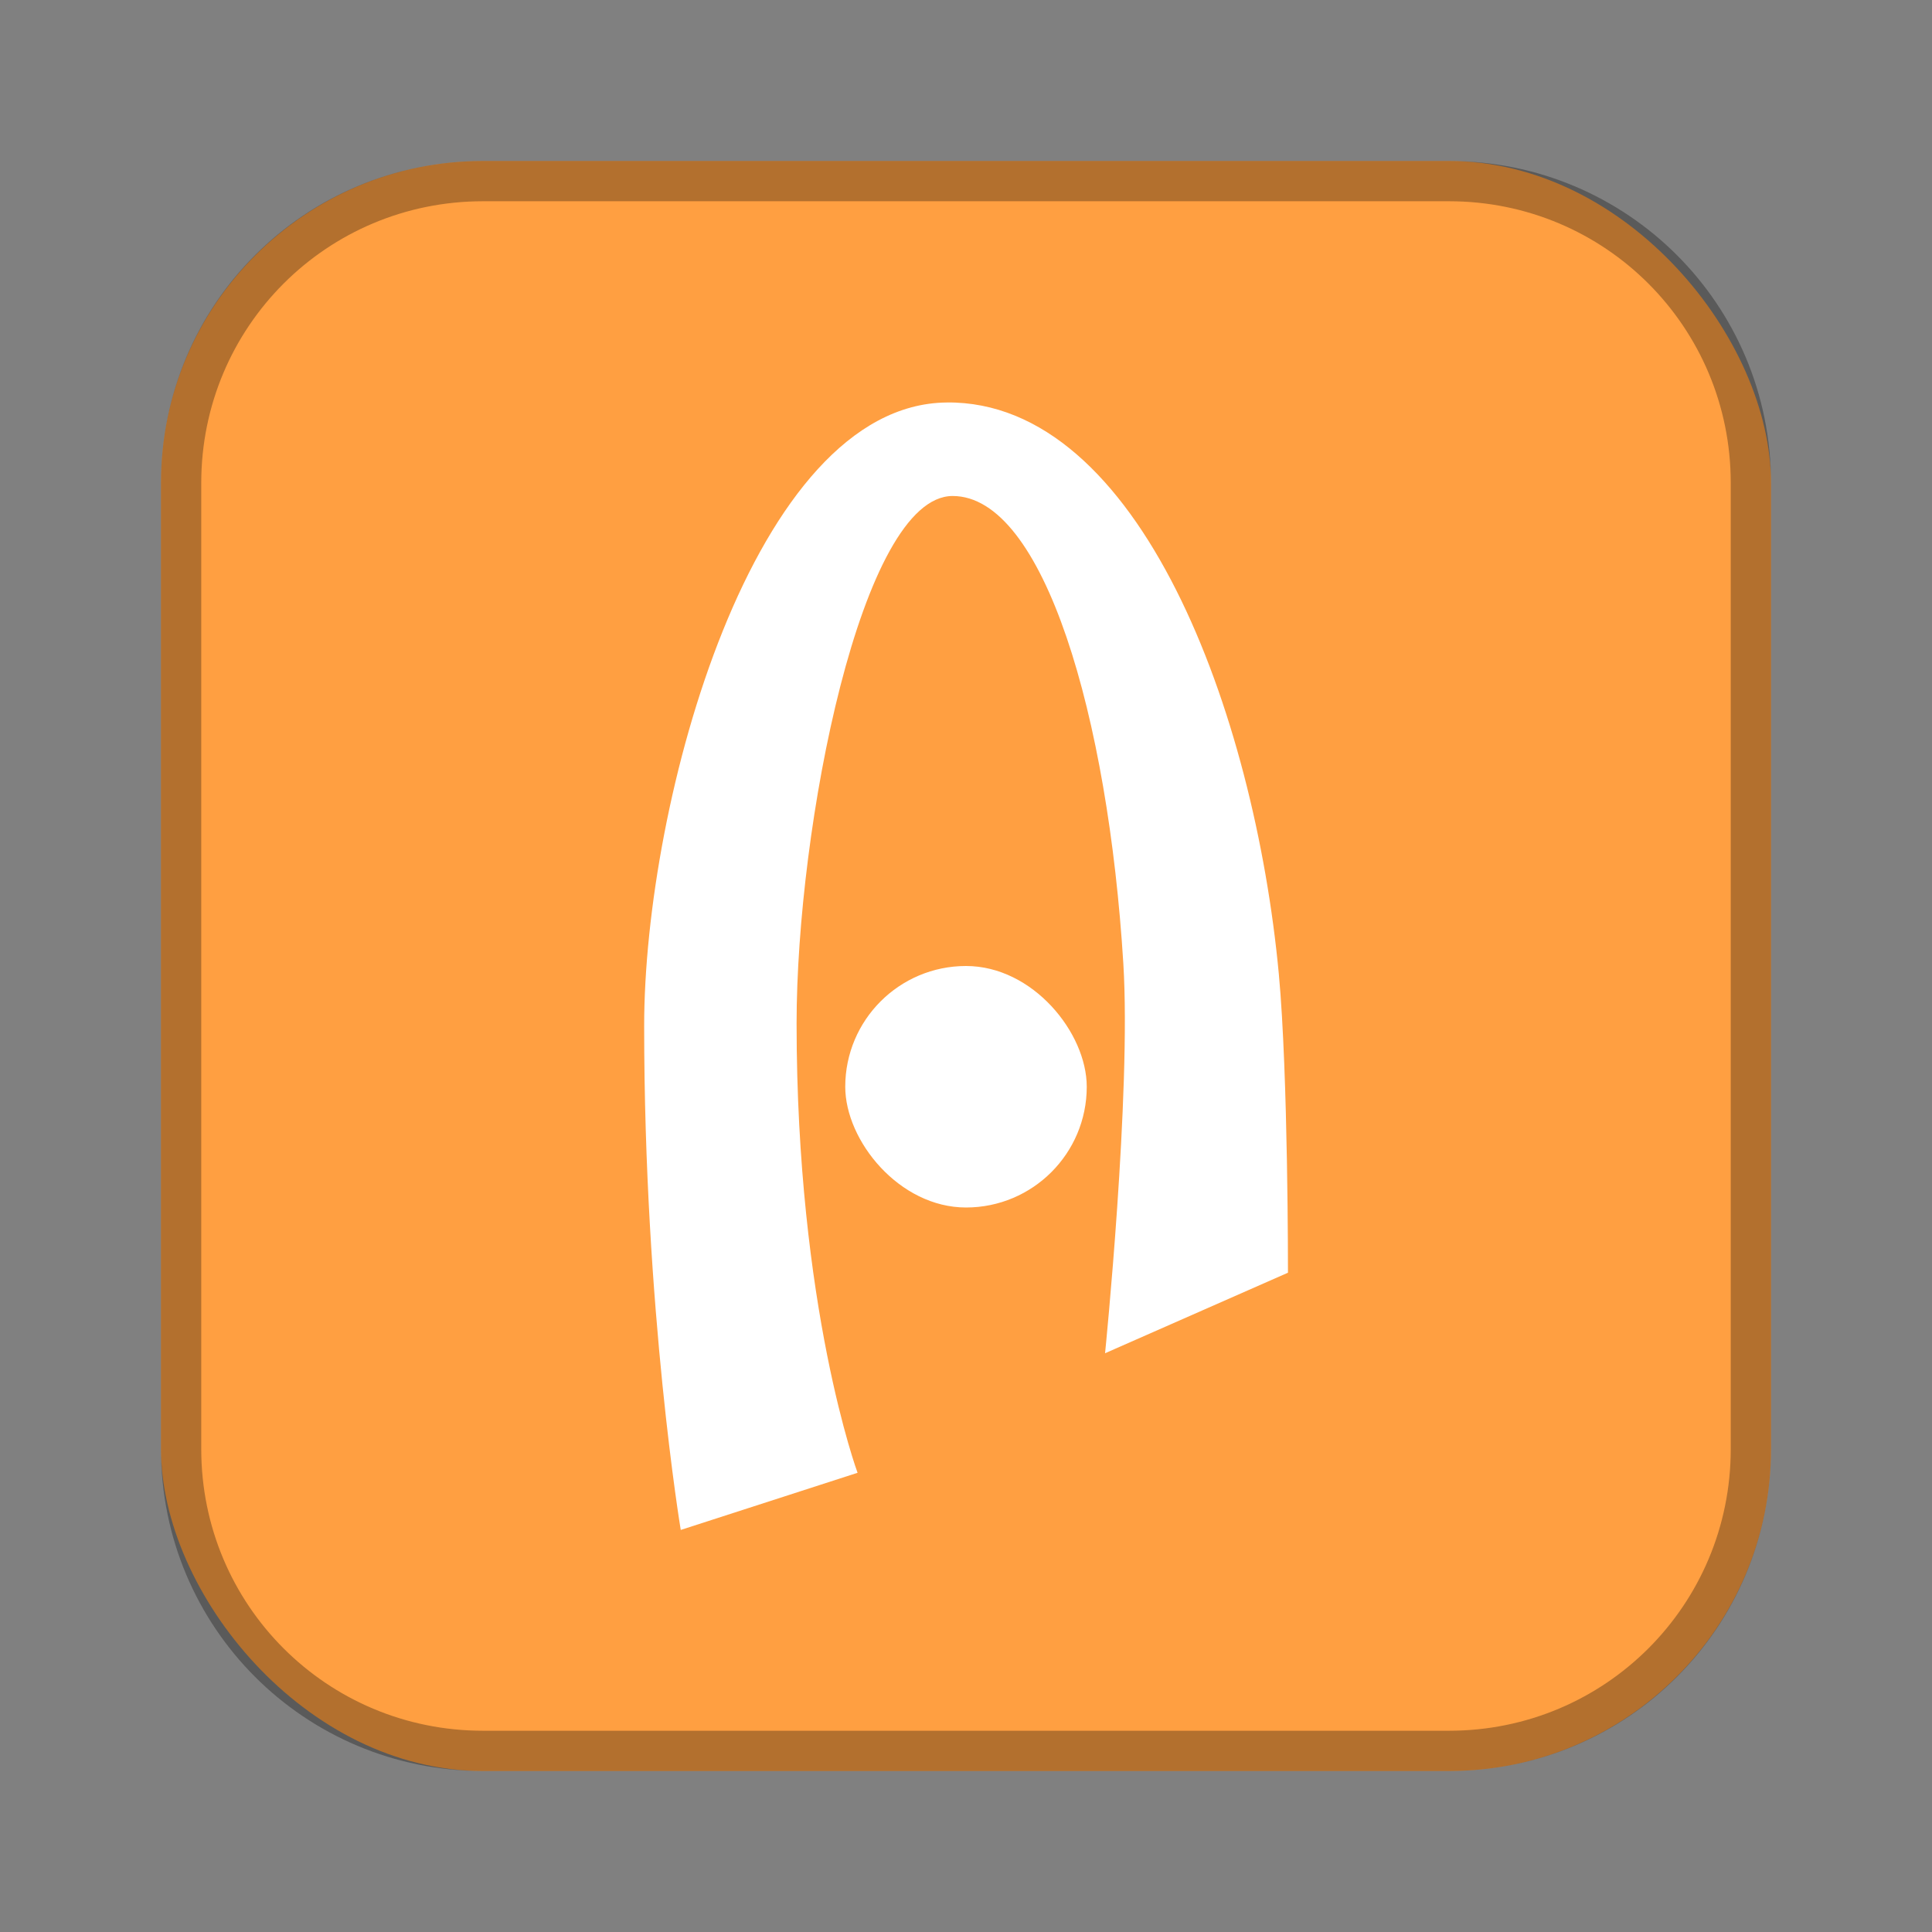<?xml version="1.0" encoding="UTF-8"?>
<!-- Created with Inkscape (http://www.inkscape.org/) -->
<svg id="SVGRoot" width="48px" height="48px" version="1.1" viewBox="0 0 48 48" xmlns="http://www.w3.org/2000/svg" xmlns:cc="http://creativecommons.org/ns#" xmlns:dc="http://purl.org/dc/elements/1.1/" xmlns:rdf="http://www.w3.org/1999/02/22-rdf-syntax-ns#">
 <rect x="0" y="0" width="48" height="48" fill="#808080" stroke="none"/>
 <defs id="defs815">
  <style id="style819">.cls-1{fill:none;stroke:#fff;stroke-linecap:round;stroke-linejoin:round;}</style>
 </defs>
 <g id="layer1" fill-rule="evenodd">
  <rect id="rect1373" x="4" y="4" width="40" height="40" ry="8" fill="#ff9f41" style="paint-order:stroke fill markers"/>
  <path id="rect817" d="m12 4c-4.432 0-8 3.568-8 8v24c0 4.432 3.568 8 8 8h24c4.432 0 8-3.568 8-8v-24c0-4.432-3.568-8-8-8h-24zm0 1h24c3.878 0 7 3.122 7 7v24c0 3.878-3.122 7-7 7h-24c-3.878 0-7-3.122-7-7v-24c0-3.878 3.122-7 7-7z" opacity=".3" style="paint-order:stroke fill markers"/>
  <path id="rect828" d="m23.517 10c-4.802 0.049-7.513 9.905-7.513 15.49 0 7.072 0.909 12.521 0.909 12.521l4.393-1.42s-1.515-4.097-1.515-11.166c0-4.876 1.607-13.101 3.877-13.102 2.271-2.72e-4 3.863 5.488 4.241 11.617 0.199 3.225-0.454 9.681-0.454 9.681l4.544-2.001s0.007-4.913-0.227-7.422c-0.606-6.475-3.454-14.248-8.255-14.199z" fill="#fff" style="paint-order:stroke fill markers"/>
  <rect id="rect831" x="21" y="24" width="6" height="6" ry="3" fill="#fff" style="paint-order:stroke fill markers"/>
 </g>
</svg>
